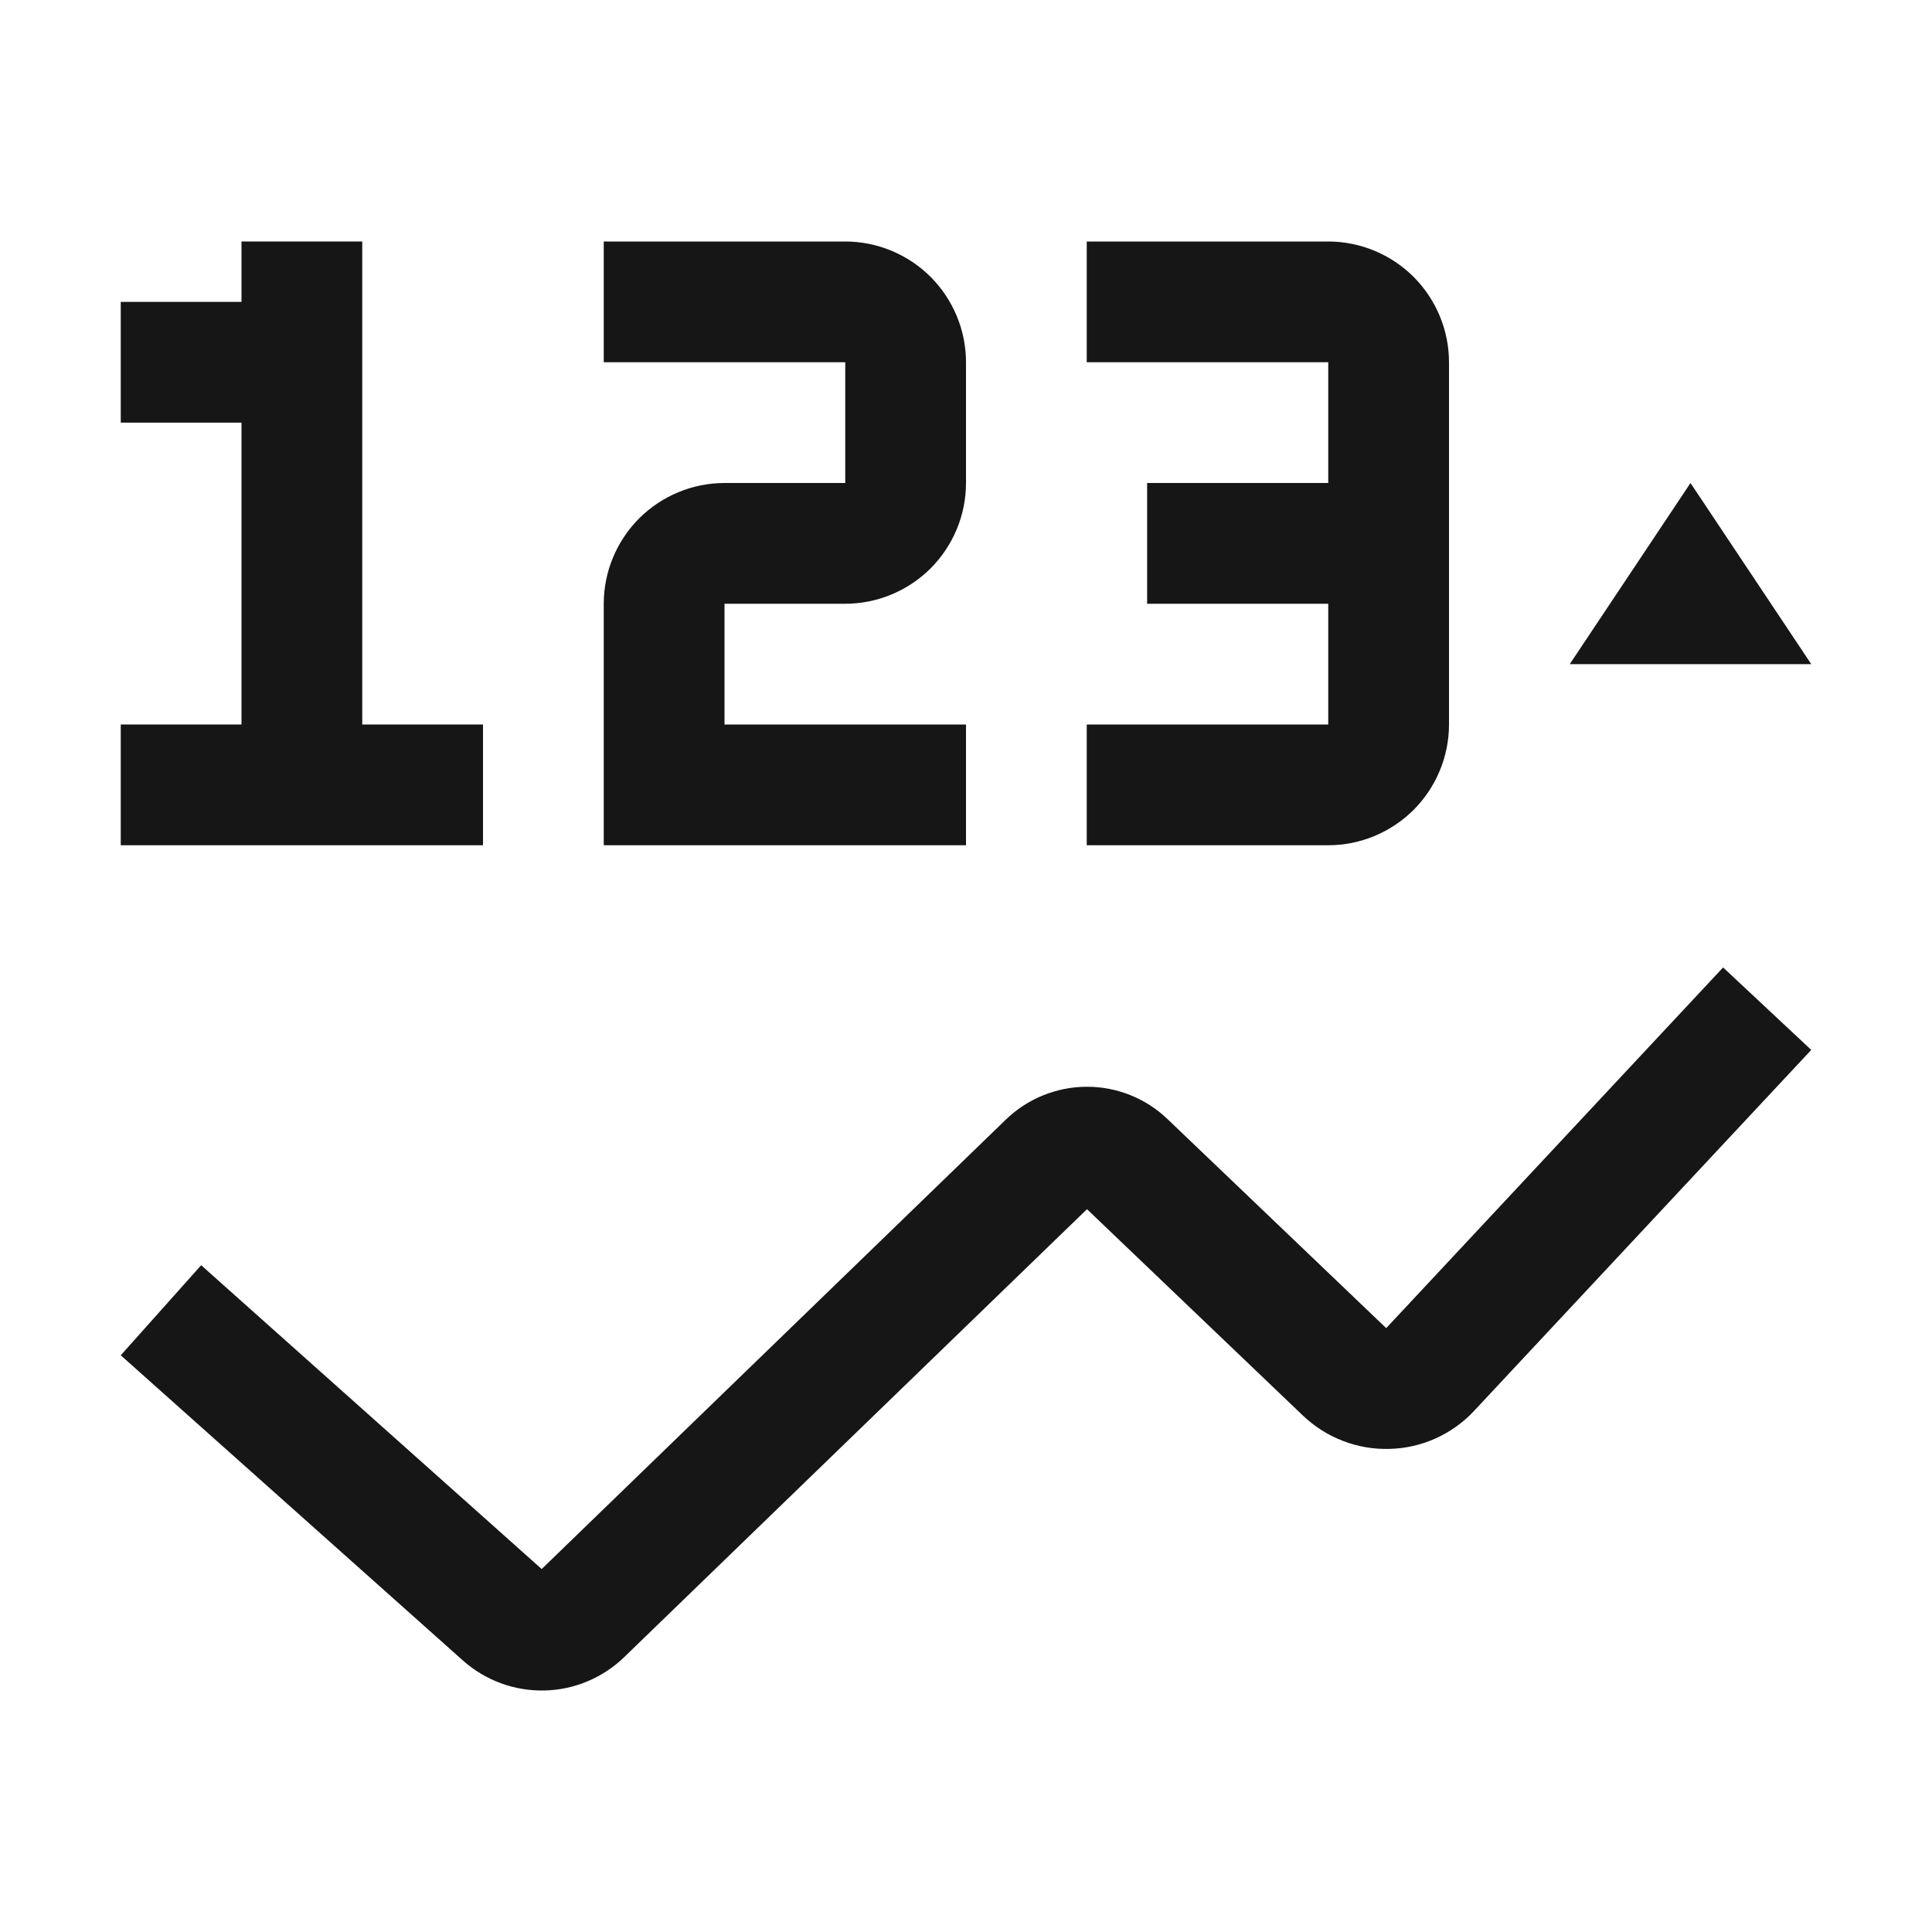 <svg width="16" height="16" viewBox="0 0 16 16" fill="none" xmlns="http://www.w3.org/2000/svg">
<path d="M3.833 13.751L1 11.224L1.666 10.478L4.486 12.994L8.331 9.271C8.51 9.098 8.75 9.001 8.999 9C9.248 8.999 9.488 9.095 9.668 9.267L11.48 10.999L14.27 8.012L15 8.695L12.209 11.683C12.119 11.78 12.011 11.857 11.89 11.912C11.77 11.966 11.64 11.996 11.508 11.999C11.376 12.003 11.245 11.981 11.122 11.933C10.998 11.886 10.886 11.814 10.79 11.723L9.002 10.014L5.169 13.724C4.991 13.896 4.754 13.995 4.507 14C4.259 14.005 4.018 13.916 3.833 13.751Z" fill="#161616"/>
<path d="M15 5.5H13L14 4L15 5.5Z" fill="#161616"/>
<path d="M11 2H9V3H11V4H9.5V5H11V6H9V7H11C11.265 7 11.519 6.894 11.707 6.707C11.894 6.519 12 6.265 12 6V3C12 2.735 11.894 2.481 11.707 2.293C11.519 2.106 11.265 2 11 2Z" fill="#161616"/>
<path d="M8 7H5V5C5 4.735 5.106 4.481 5.293 4.293C5.481 4.106 5.735 4 6 4H7V3H5V2H7C7.265 2 7.519 2.106 7.707 2.293C7.894 2.481 8 2.735 8 3V4C8 4.265 7.894 4.519 7.707 4.707C7.519 4.894 7.265 5 7 5H6V6H8V7Z" fill="#161616"/>
<path d="M3 6V2H2V2.5H1V3.5H2V6H1V7H4V6H3Z" fill="#161616"/>
</svg>
